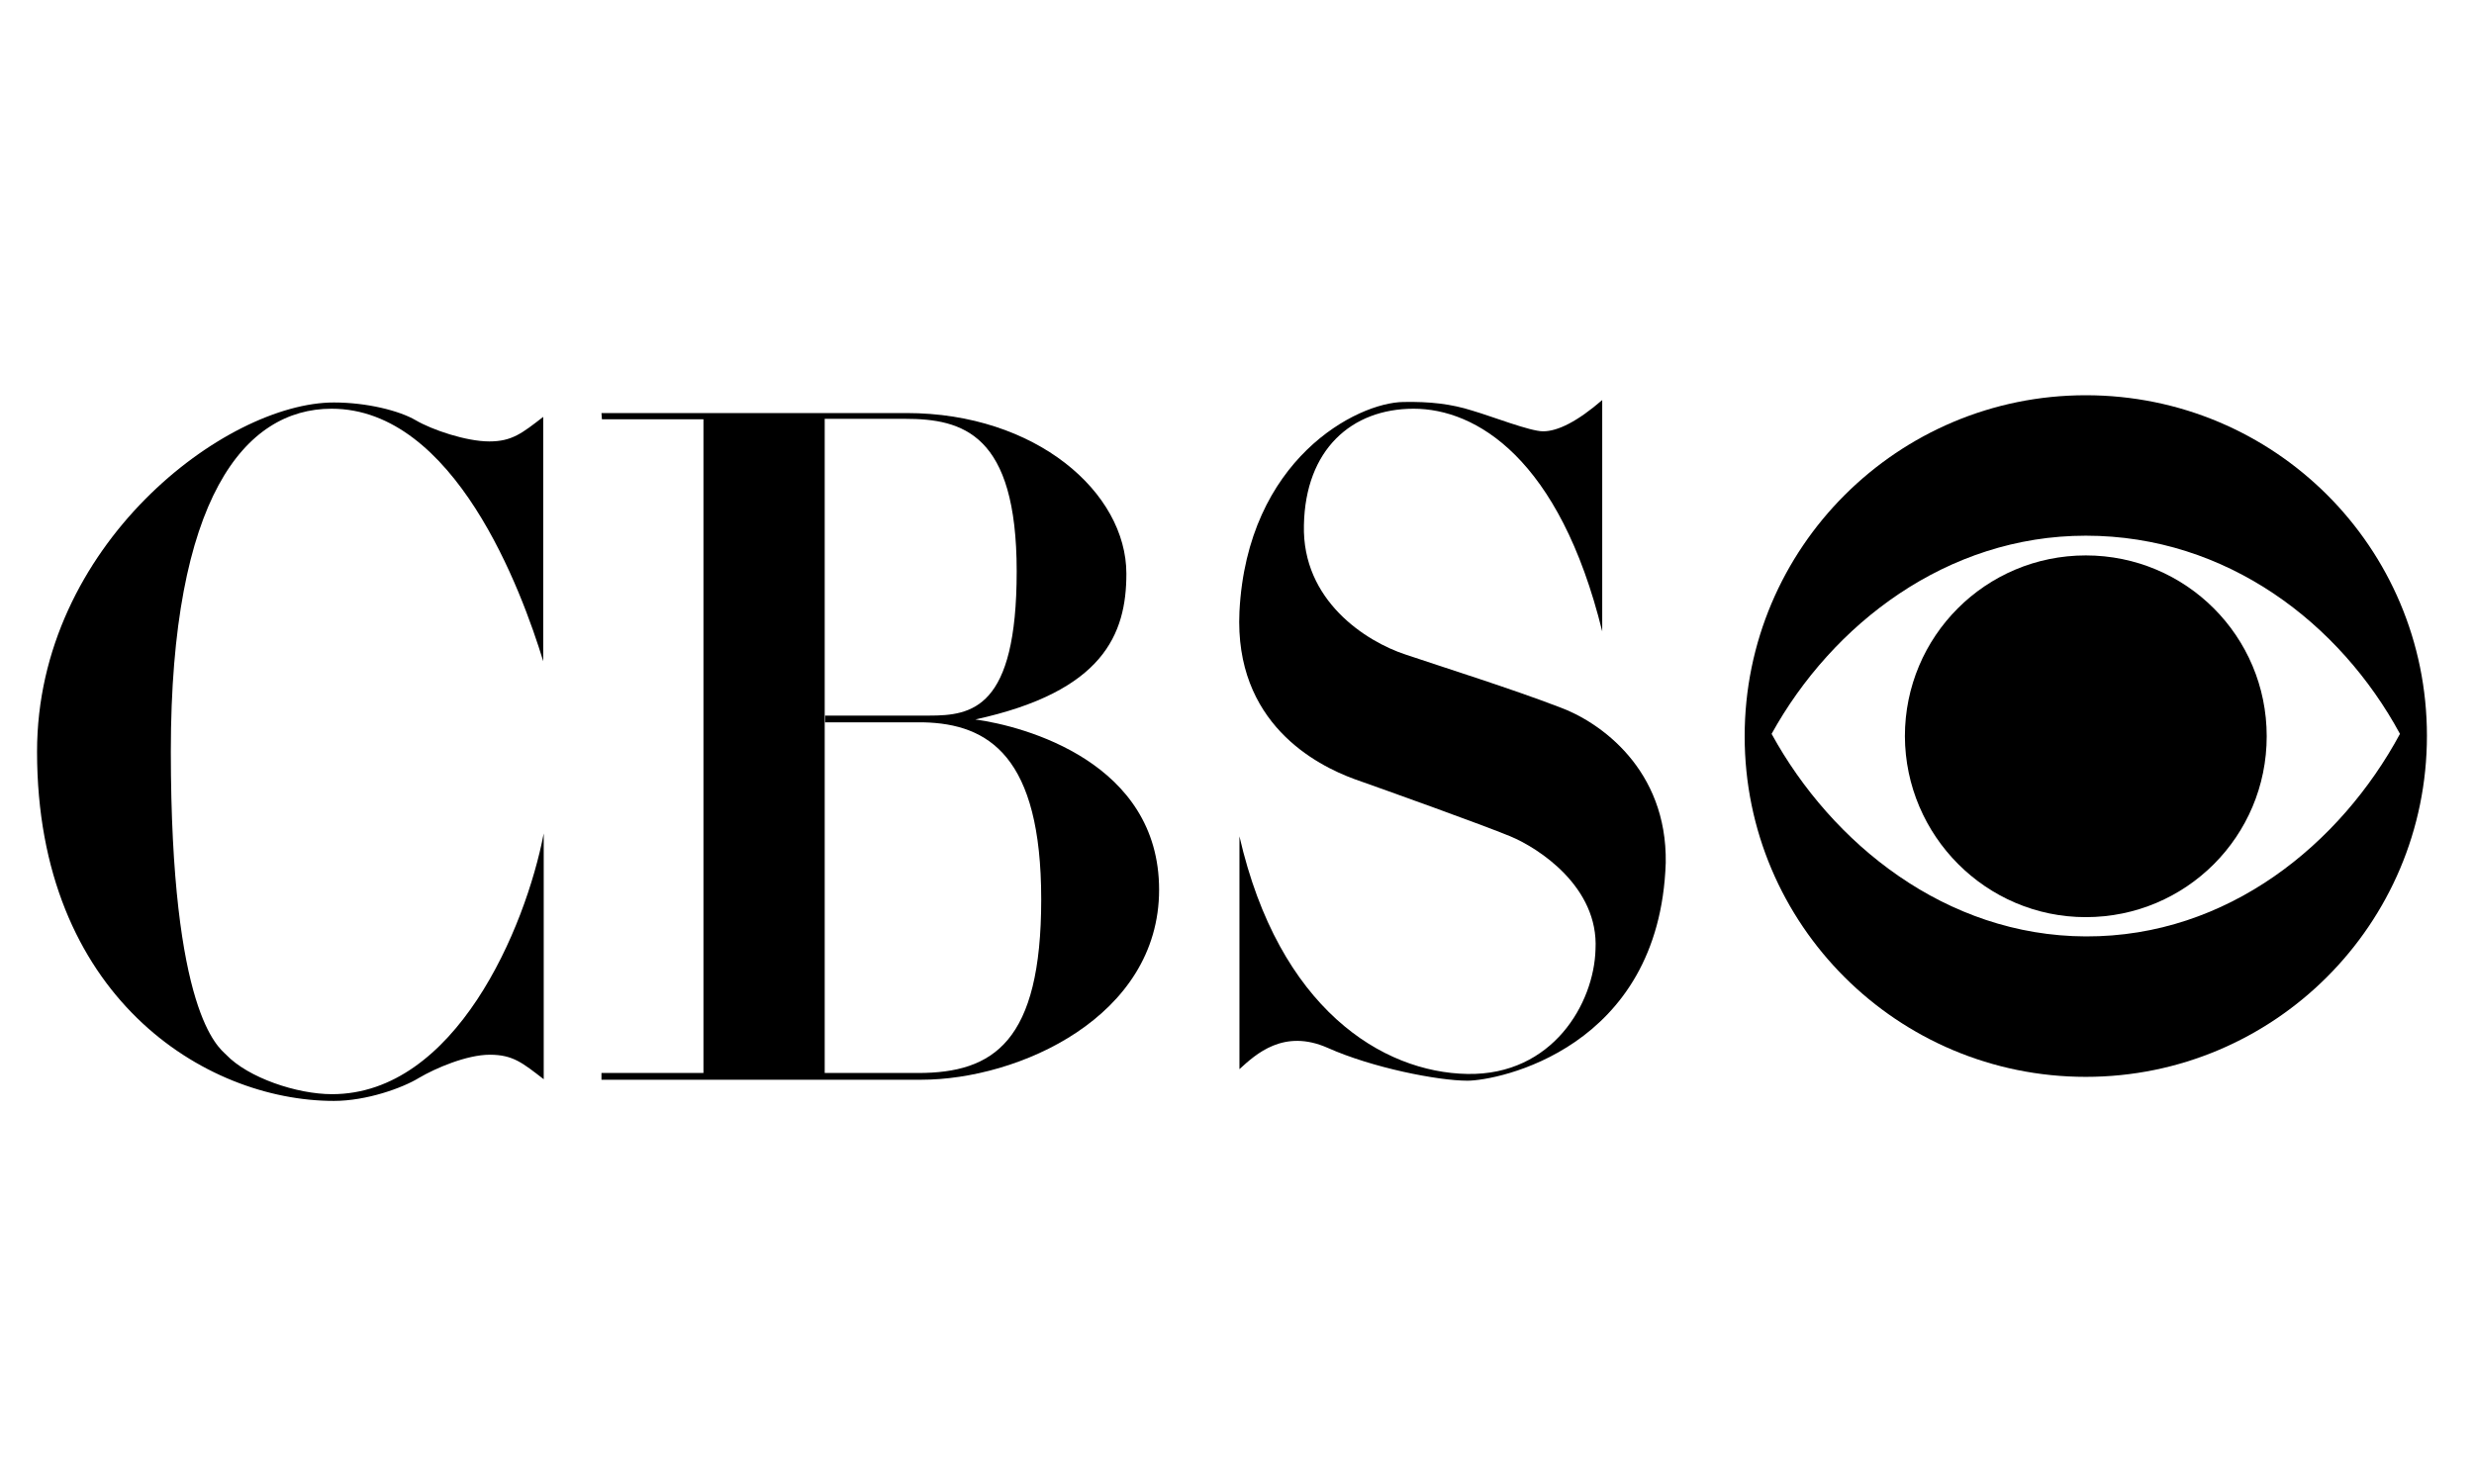 <?xml version="1.0" encoding="UTF-8"?>
<svg width="80px" height="48px" viewBox="0 0 80 48" version="1.1" xmlns="http://www.w3.org/2000/svg" xmlns:xlink="http://www.w3.org/1999/xlink" style="background: #FFFFFF;">
    <!-- Generator: Sketch 49.3 (51167) - http://www.bohemiancoding.com/sketch -->
    <title>cbs</title>
    <desc>Created with Sketch.</desc>
    <defs></defs>
    <g id="cbs" stroke="none" stroke-width="1" fill="none" fill-rule="evenodd">
        <rect id="bg" fill-opacity="0" fill="#FFFFFF" x="0" y="0" width="79.66" height="48.096"></rect>
        <g id="CBS" transform="translate(0.752, 12.776)" fill="#000000" fill-rule="nonzero">
            <path d="M66.695,0.008 C60.611,0.008 55.664,4.94 55.664,11.039 C55.664,17.138 60.611,22.055 66.695,22.055 C72.778,22.055 77.726,17.123 77.726,11.024 C77.726,4.925 72.794,0.008 66.695,0.008 Z M66.695,17.512 C62.167,17.496 58.48,14.509 56.535,10.961 C58.495,7.414 62.198,4.551 66.695,4.551 C71.269,4.551 74.925,7.399 76.854,10.961 C74.941,14.509 71.3,17.527 66.695,17.512 Z" id="Shape"></path>
            <path d="M66.695,16.889 C69.931,16.889 72.545,14.275 72.545,11.039 C72.545,7.803 69.931,5.189 66.695,5.189 C63.458,5.189 60.845,7.803 60.845,11.039 C60.86,14.26 63.474,16.889 66.695,16.889 Z" id="Shape"></path>
            <path d="M18.697,0.584 L28.561,0.584 C32.746,0.584 35.671,3.151 35.671,5.78 C35.671,7.741 34.924,9.592 30.786,10.495 C32.373,10.712 36.729,11.879 36.729,16.002 C36.729,20.125 32.17,22.148 29.043,22.148 L18.697,22.148 L18.697,21.93 L28.934,21.93 C31.377,21.93 32.917,20.919 32.917,16.314 C32.917,11.693 31.221,10.635 29.105,10.588 L25.931,10.588 L25.931,10.37 L29.292,10.37 C30.677,10.37 32.124,10.152 32.124,5.703 C32.124,1.253 30.381,0.771 28.514,0.771 L25.916,0.771 L25.916,21.93 L21.995,21.93 L21.995,0.786 L18.712,0.786 L18.697,0.584 Z" id="Shape"></path>
            <path d="M4.772,11.522 C4.772,3.353 7.152,0.444 9.968,0.444 C13.951,0.444 16.114,6.325 16.814,8.612 L16.814,0.708 C16.129,1.237 15.803,1.502 15.071,1.502 C14.325,1.502 13.22,1.128 12.691,0.817 C12.162,0.506 11.104,0.242 10.046,0.242 C6.545,0.242 0.446,4.847 0.446,11.537 C0.446,19.441 5.861,22.833 10.046,22.833 C11.104,22.833 12.271,22.412 12.8,22.086 C13.329,21.775 14.34,21.339 15.087,21.339 C15.834,21.339 16.145,21.603 16.83,22.132 L16.83,14.182 C16.238,17.263 13.967,22.615 9.984,22.615 C8.848,22.615 7.277,22.086 6.561,21.339 C6.312,21.09 4.772,20.001 4.772,11.522 Z" id="Shape"></path>
            <path d="M50.841,17.932 C50.794,19.674 49.456,22.008 46.702,21.961 C43.948,21.915 40.603,19.845 39.327,14.275 L39.327,21.806 C39.856,21.323 40.759,20.483 42.19,21.121 C43.621,21.759 45.737,22.179 46.702,22.179 C47.651,22.179 52.91,21.168 53.112,15.131 C53.159,12.113 50.996,10.572 49.658,10.09 C48.118,9.499 45.94,8.814 44.695,8.394 C43.419,7.974 41.35,6.652 41.412,4.209 C41.459,1.766 42.952,0.444 44.959,0.444 C46.966,0.444 49.674,2.031 51.058,7.647 L51.058,0.164 C50.265,0.848 49.627,1.175 49.145,1.175 C48.725,1.175 47.495,0.693 46.858,0.506 C46.173,0.288 45.488,0.21 44.633,0.226 C43.123,0.242 39.576,2.078 39.327,7.01 C39.156,10.619 41.817,11.973 43.046,12.424 C44.104,12.797 47.184,13.902 48.087,14.275 C48.989,14.649 50.949,15.909 50.841,17.932 Z" id="Shape"></path>
        </g>
    </g>
</svg>